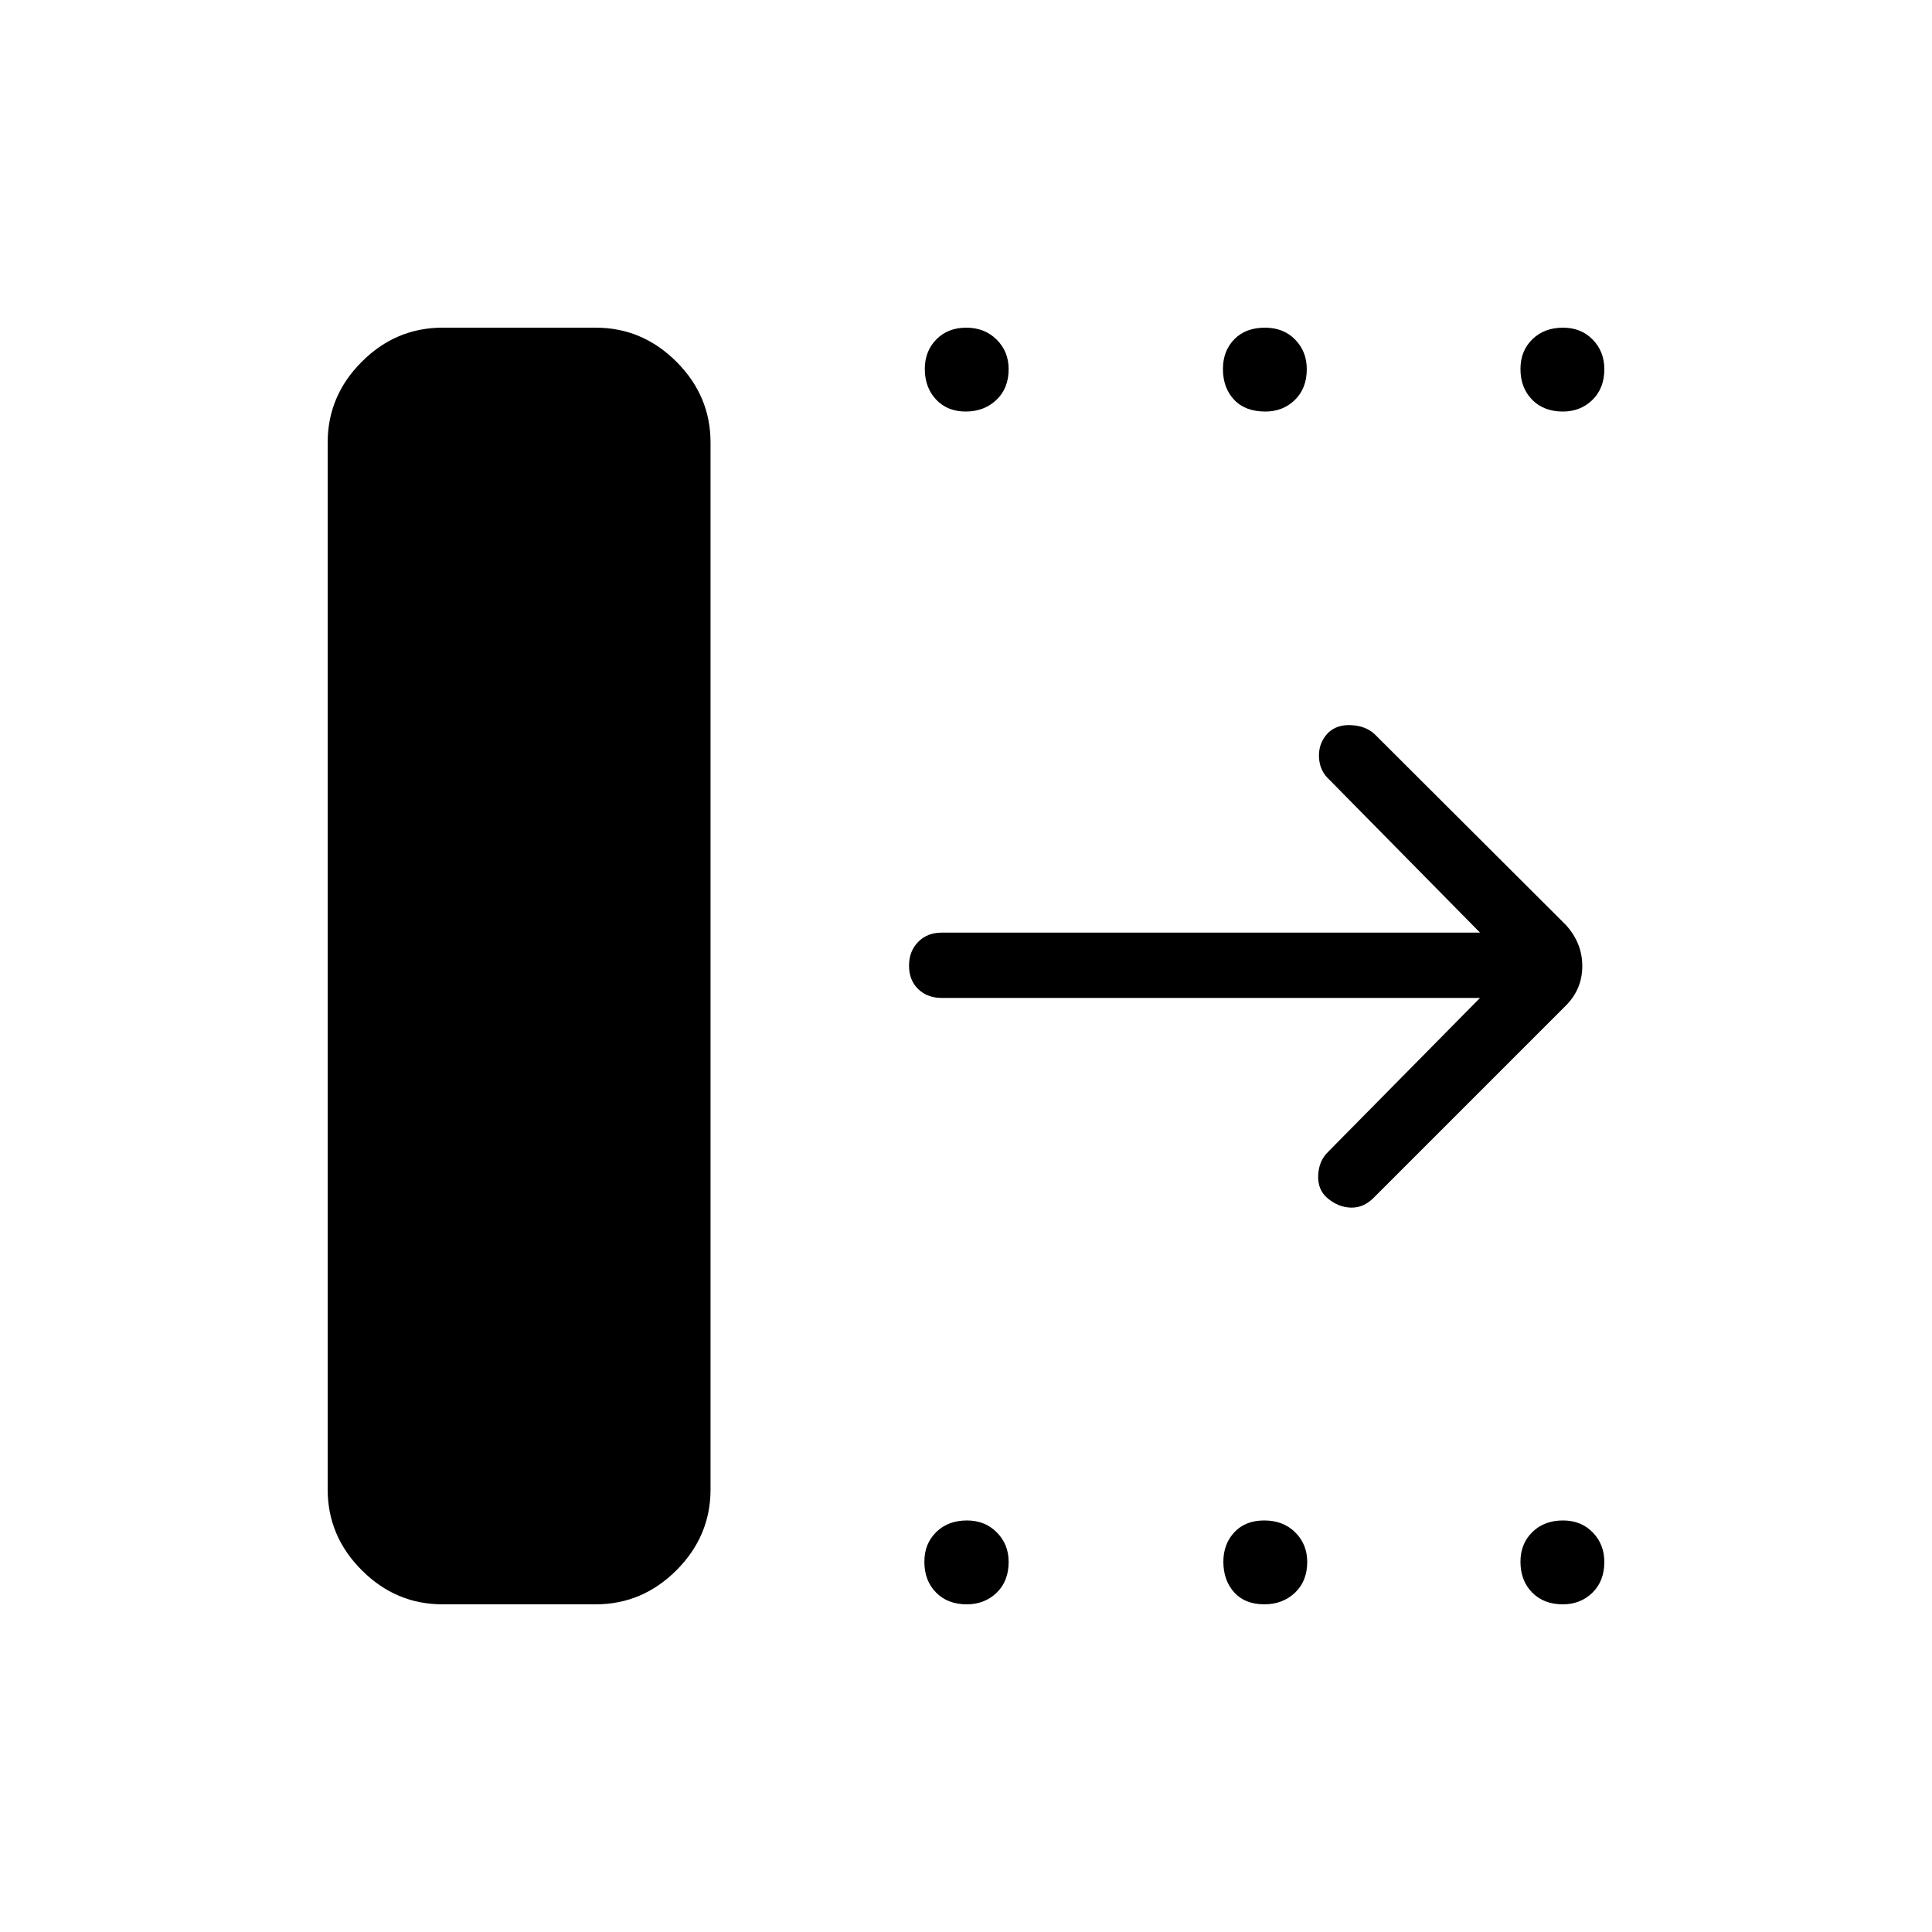 <svg xmlns="http://www.w3.org/2000/svg" height="40" viewBox="0 -960 960 960" width="40"><path d="M162.82-219.87v-520.26q0-23.17 16.94-40.11 16.94-16.94 40.11-16.94h76.14q23.18 0 40.12 16.94 16.93 16.94 16.93 40.11v520.26q0 23.17-16.93 40.11-16.94 16.94-40.12 16.94h-76.14q-23.17 0-40.11-16.94-16.94-16.94-16.94-40.11Zm572.6-244.27H467.88q-7.12 0-11.66-4.41-4.53-4.41-4.53-11.6 0-7.2 4.53-11.81 4.54-4.62 11.66-4.62h267.54l-74.81-75.93q-4.95-4.41-5.22-11.39-.27-6.98 4.58-12 4.38-4.16 11.51-3.78 7.14.39 11.55 4.46l94.98 94.77q8.22 8.97 8.22 20.47 0 11.49-8.22 19.71l-95.54 95.54q-5.01 4.98-11.28 4.79-6.28-.2-11.59-4.71-4.89-4.16-4.6-11.29.3-7.14 4.77-11.55l75.65-76.65ZM479.87-755.51q-9.14 0-14.74-5.97t-5.6-15.18q0-8.84 5.72-14.68 5.73-5.84 14.88-5.84 9.14 0 15.1 5.92 5.96 5.92 5.96 14.68 0 9.53-6.09 15.3-6.08 5.77-15.23 5.77Zm148.87 0q-10.05 0-15.56-5.9-5.51-5.89-5.51-15.25 0-8.98 5.63-14.75t15.25-5.77q9.25 0 15.01 5.92 5.77 5.92 5.77 14.68 0 9.53-5.91 15.3-5.92 5.77-14.68 5.77Zm147.84 0q-9.53 0-15.3-5.9-5.77-5.89-5.77-15.25 0-8.98 5.9-14.75 5.89-5.77 15.25-5.77 8.98 0 14.75 5.92t5.77 14.68q0 9.53-5.92 15.3-5.92 5.77-14.68 5.77ZM480.37-162.82q-9.52 0-15.29-5.9-5.77-5.89-5.77-15.25 0-8.98 5.89-14.75 5.9-5.77 15.26-5.77 8.98 0 14.85 5.92 5.88 5.92 5.88 14.68 0 9.53-5.96 15.3-5.95 5.77-14.86 5.77Zm147.87 0q-9.66 0-15.01-5.97t-5.35-15.18q0-8.83 5.47-14.67 5.46-5.85 14.87-5.85t15.37 5.92q5.96 5.92 5.96 14.68 0 9.53-6.08 15.3-6.09 5.77-15.23 5.77Zm148.34 0q-9.53 0-15.3-5.9-5.77-5.89-5.77-15.25 0-8.98 5.9-14.75 5.89-5.77 15.25-5.77 8.98 0 14.75 5.92t5.77 14.68q0 9.53-5.92 15.3-5.92 5.77-14.68 5.77Z"/></svg>